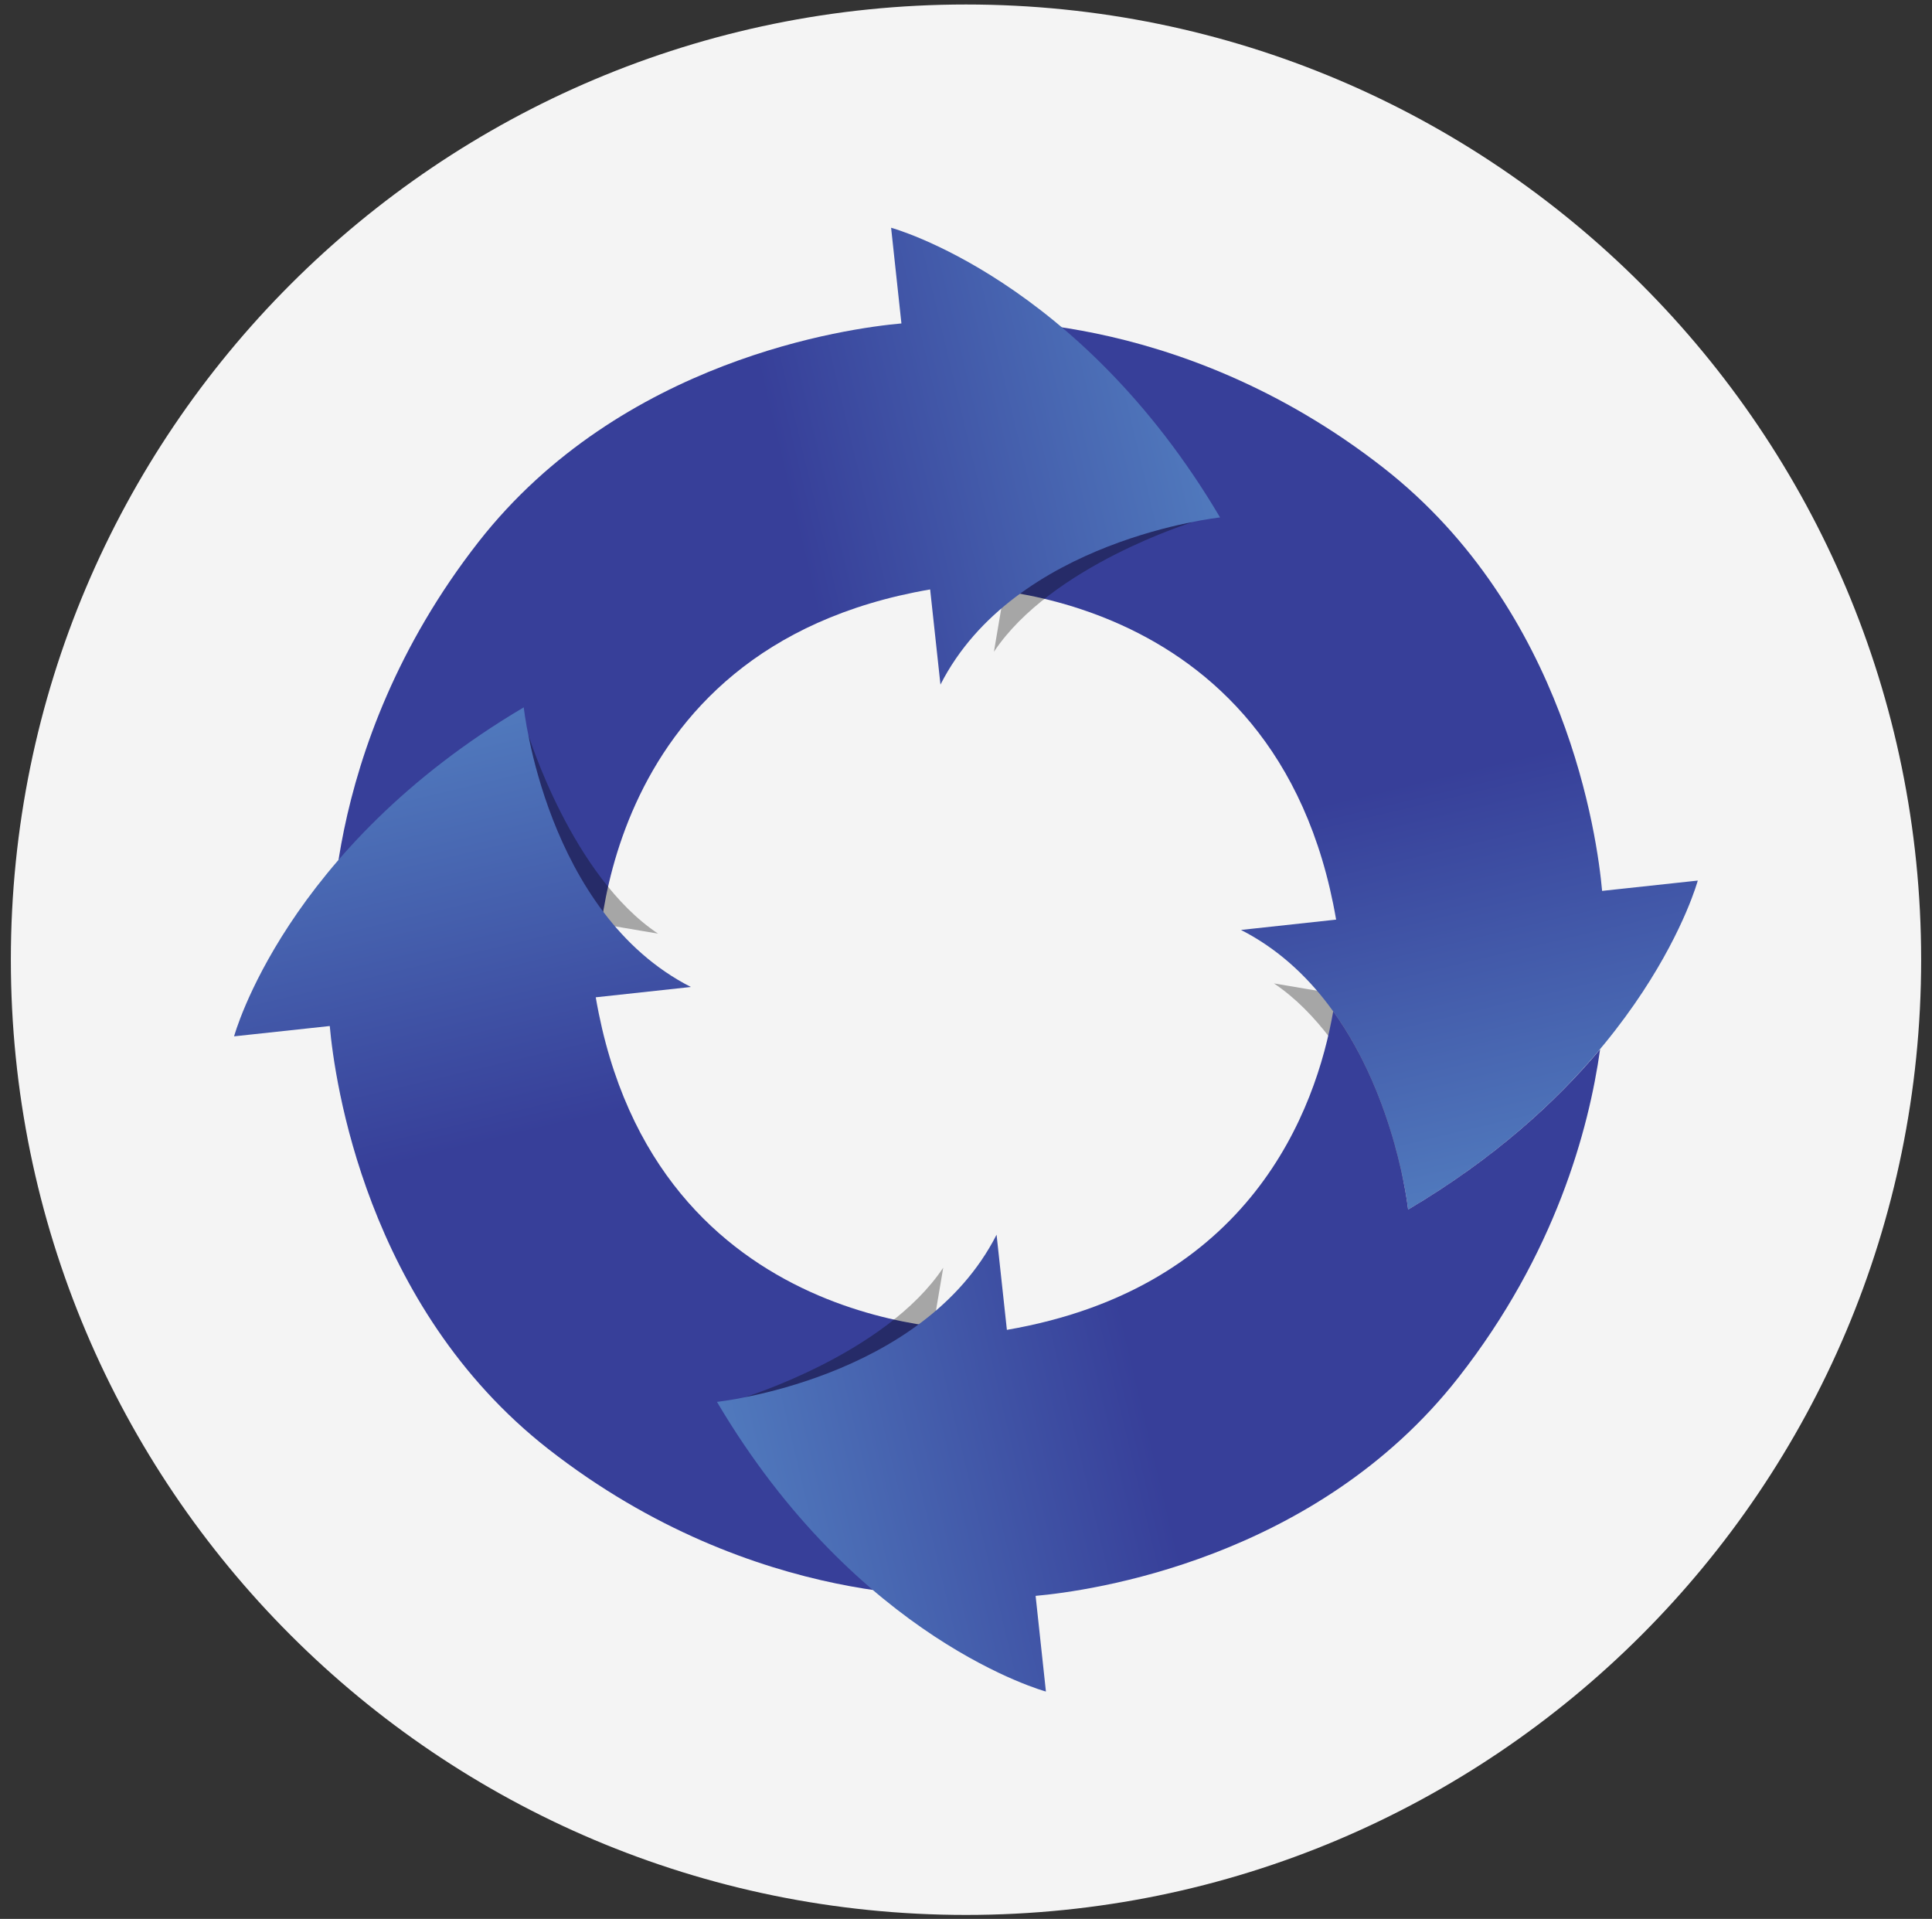 <svg width="146" height="145" viewBox="0 0 146 145" fill="none" xmlns="http://www.w3.org/2000/svg">
<rect x="0" y="0" width="146" height="145" fill="#333333" stroke="none"/>
<path d="M73 144.7C112.864 144.7 145.18 112.384 145.18 72.52C145.18 32.656 112.864 0.34 73 0.34C33.136 0.34 0.82 32.656 0.82 72.52C0.82 112.384 33.136 144.7 73 144.7Z" fill="#F4F4F4"/>
<path opacity="0.32" d="M106.07 89.34C106.07 89.34 102.79 78.66 96.27 74.31L101.17 75.14C101.17 75.14 105 82.41 106.07 89.34Z" fill="black"/>
<path d="M72.92 24.28L71.92 44.37C71.92 44.37 96.53 43.66 100.97 69.49L93.78 70.27C104.76 75.86 106.41 91.4 106.41 91.4C124.47 80.73 128.3 66.54 128.3 66.54L121.07 67.32C120.71 63.28 118.37 46.17 104.56 35.36C88.81 23.04 72.92 24.28 72.92 24.28Z" fill="url(#paint0_linear_1_7536)"/>
<path opacity="0.32" d="M90.14 39.45C90.14 39.45 79.46 42.73 75.11 49.25L75.94 44.35C75.94 44.36 83.21 40.53 90.14 39.45Z" fill="black"/>
<path d="M25.08 72.6L45.17 73.59C45.17 73.59 44.46 48.98 70.29 44.54L71.07 51.73C76.66 40.75 92.2 39.1 92.2 39.1C81.53 21.04 67.34 17.21 67.34 17.21L68.12 24.44C64.08 24.8 46.97 27.14 36.16 40.95C23.84 56.72 25.08 72.6 25.08 72.6Z" fill="url(#paint1_linear_1_7536)"/>
<path opacity="0.32" d="M39.93 55.52C39.93 55.52 43.21 66.2 49.73 70.55L44.83 69.72C44.83 69.71 41 62.45 39.93 55.52Z" fill="black"/>
<path d="M73.08 120.57L74.07 100.48C74.07 100.48 49.46 101.19 45.02 75.36L52.21 74.58C41.23 68.99 39.58 53.45 39.58 53.45C21.52 64.12 17.69 78.31 17.69 78.31L24.92 77.53C25.28 81.57 27.62 98.68 41.43 109.49C57.19 121.81 73.08 120.57 73.08 120.57Z" fill="url(#paint2_linear_1_7536)"/>
<path opacity="0.32" d="M56.25 105.59C56.25 105.59 66.93 102.31 71.28 95.79L70.45 100.69C70.44 100.68 63.18 104.51 56.25 105.59Z" fill="black"/>
<path d="M106.41 91.4C106.41 91.4 105.53 83.08 100.75 76.42C99.45 83.85 94.54 97.31 76.09 100.49L75.31 93.3C69.72 104.28 54.18 105.93 54.18 105.93C64.85 123.99 79.04 127.82 79.04 127.82L78.26 120.59C82.3 120.23 99.41 117.89 110.22 104.08C117.52 94.76 120.06 85.38 120.92 79.29C117.62 83.22 112.94 87.54 106.41 91.4Z" fill="url(#paint3_linear_1_7536)"/>
<defs>
<linearGradient id="paint0_linear_1_7536" x1="108.737" y1="91.651" x2="101.279" y2="60.37" gradientUnits="userSpaceOnUse">
<stop stop-color="#517BBE"/>
<stop offset="1" stop-color="#373F99"/>
</linearGradient>
<linearGradient id="paint1_linear_1_7536" x1="92.45" y1="36.788" x2="61.169" y2="44.246" gradientUnits="userSpaceOnUse">
<stop stop-color="#517BBE"/>
<stop offset="1" stop-color="#373F99"/>
</linearGradient>
<linearGradient id="paint2_linear_1_7536" x1="37.261" y1="53.205" x2="44.718" y2="84.486" gradientUnits="userSpaceOnUse">
<stop stop-color="#517BBE"/>
<stop offset="1" stop-color="#373F99"/>
</linearGradient>
<linearGradient id="paint3_linear_1_7536" x1="54.484" y1="110.557" x2="85.765" y2="103.099" gradientUnits="userSpaceOnUse">
<stop stop-color="#517BBE"/>
<stop offset="1" stop-color="#373F99"/>
</linearGradient>
</defs>
</svg>
